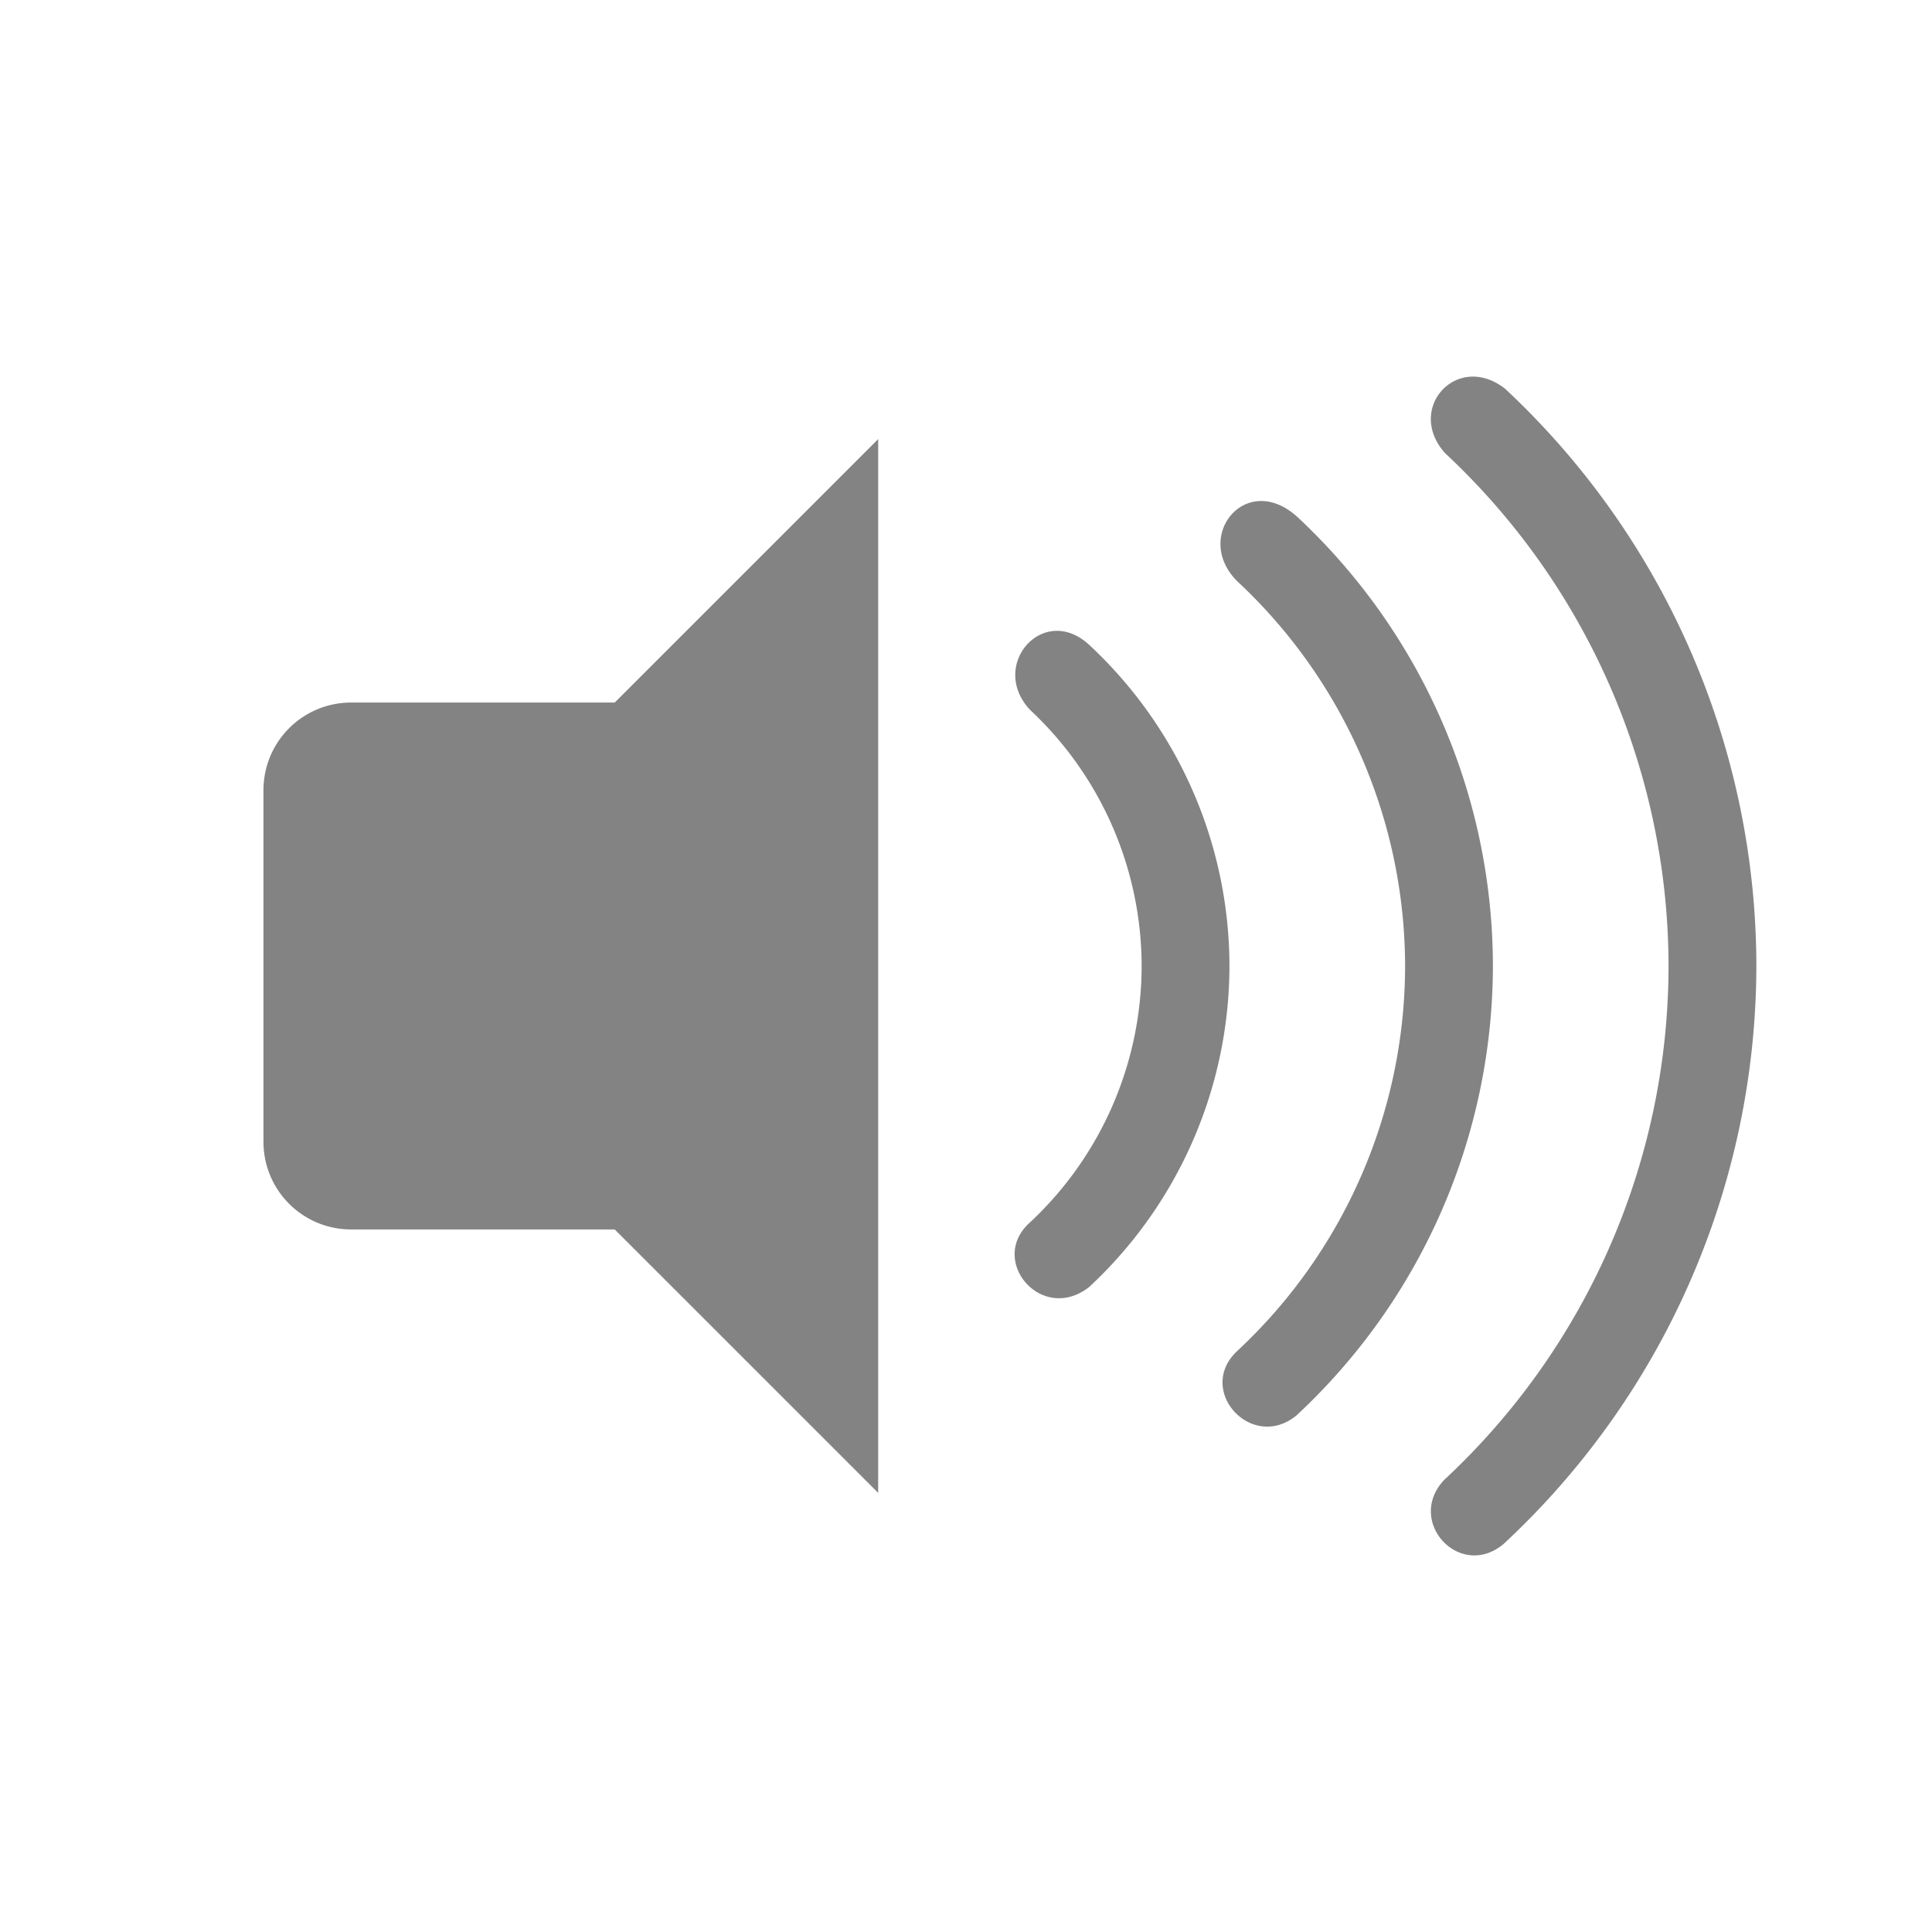 <svg xmlns="http://www.w3.org/2000/svg" viewBox="0 0 22 22">
    <defs>
        <style id="current-color-scheme" type="text/css">
            .ColorScheme-Text{color:#050505;opacity:.7}
        </style>
    </defs>
    <g fill="currentColor" class="ColorScheme-Text">
        <path d="M17.139 4.427c-.545-.427-1.139.225-.684.733A8 8 0 0 1 19 11a8 8 0 0 1-2.554 5.851c-.446.472.18 1.149.677.729A9 9 0 0 0 20 11a9 9 0 0 0-2.861-6.573z" class="ColorScheme-Text"/>
        <path d="M14.775 5.888c-.587-.535-1.199.225-.684.733A6 6 0 0 1 16 11a6 6 0 0 1-1.916 4.388c-.469.447.173 1.147.68.729A7 7 0 0 0 17 11a7 7 0 0 0-2.225-5.112z" class="ColorScheme-Text"/>
        <path d="M12.41 7.35c-.521-.494-1.155.22-.684.73A4 4 0 0 1 13 11a4 4 0 0 1-1.277 2.925c-.473.43.14 1.153.68.73A5 5 0 0 0 14 11a5 5 0 0 0-1.59-3.65zM10 5 7 8H4c-.554 0-1 .446-1 1v4c0 .554.446 1 1 1h3l3 3z" class="ColorScheme-Text"/>
    </g>
</svg>
